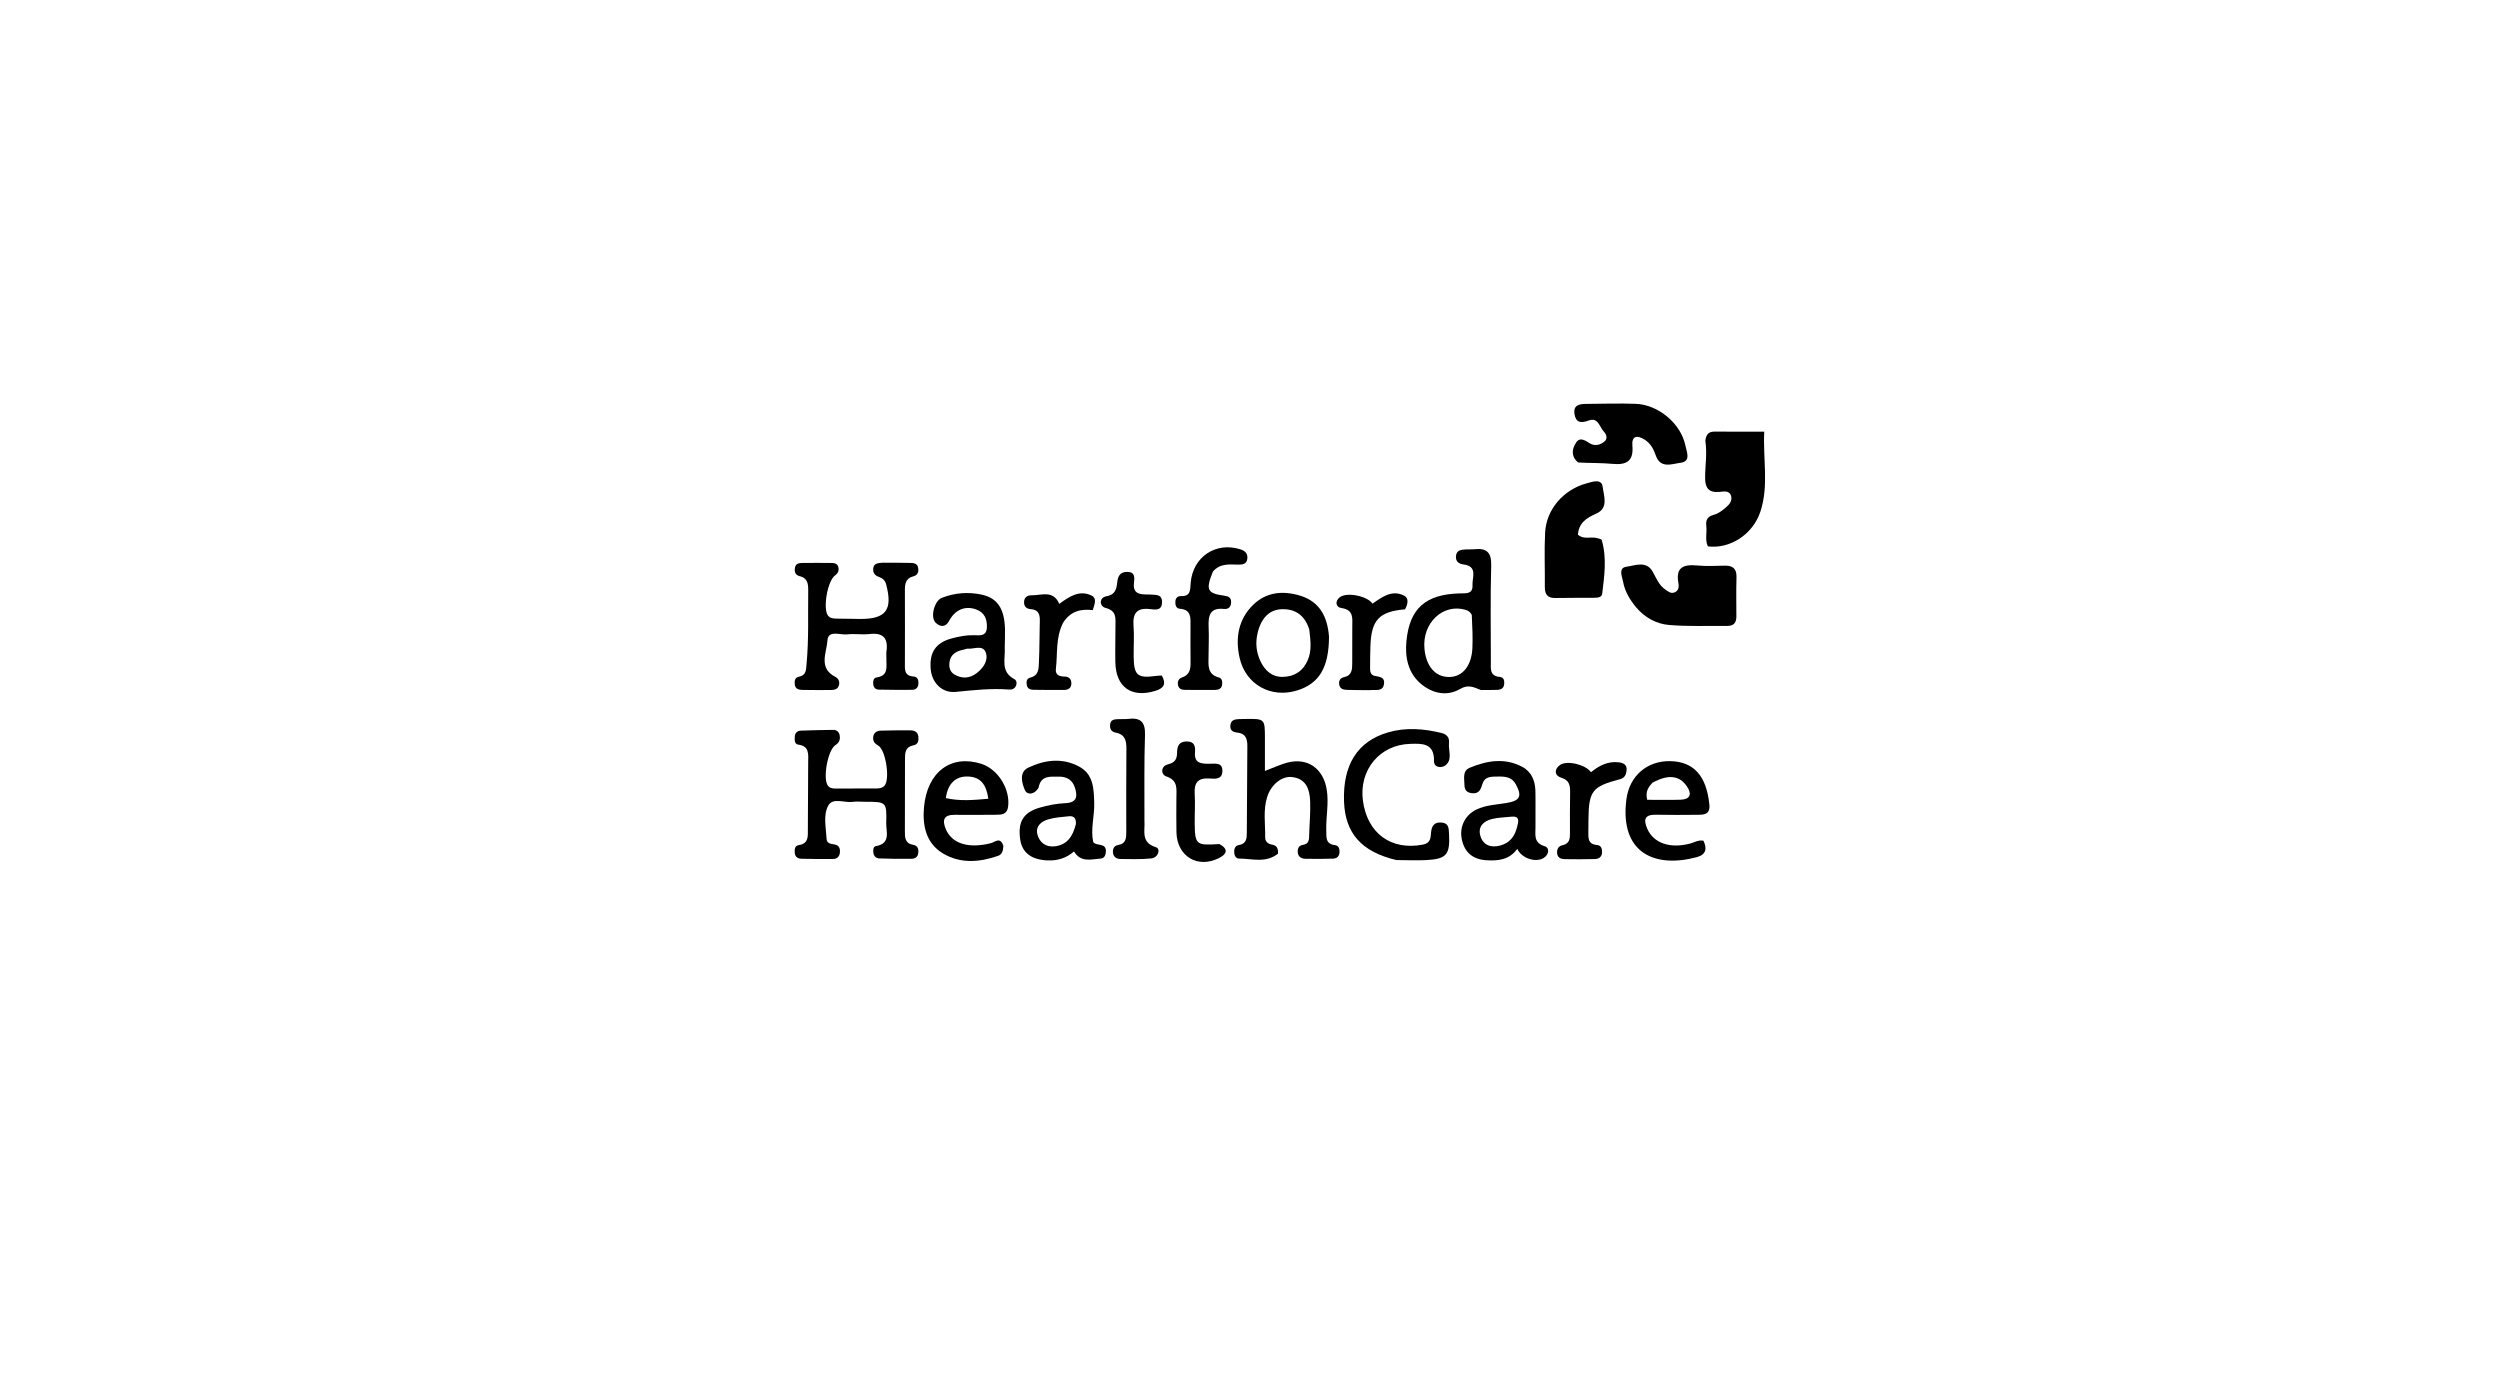 <svg version="1.1" id="Layer_1" xmlns="http://www.w3.org/2000/svg" xmlns:xlink="http://www.w3.org/1999/xlink" x="0px" y="0px"
	 width="100%" viewBox="0 0 896 496" enable-background="new 0 0 896 496" xml:space="preserve">
<path fill="#000000" opacity="1" stroke="none" 
	d="
M289.654,273.256 
	C289.733,270.086 289.991,267.382 286.133,266.884 
	C284.723,266.703 284.777,265.196 284.844,264.01 
	C284.924,262.592 285.822,261.903 287.119,261.856 
	C290.942,261.715 294.768,261.634 298.593,261.589 
	C299.941,261.573 300.769,262.364 300.963,263.687 
	C301.173,265.112 300.737,266.194 299.415,267.045 
	C296.651,268.826 294.815,279.118 296.728,281.601 
	C297.405,282.48 298.406,282.616 299.42,282.616 
	C304.413,282.614 309.405,282.602 314.398,282.576 
	C315.422,282.571 316.401,282.332 317.082,281.494 
	C319.017,279.112 317.436,268.758 314.772,267.229 
	C313.418,266.453 312.763,265.573 312.967,264.073 
	C313.192,262.425 314.397,261.894 315.819,261.857 
	C319.311,261.767 322.806,261.722 326.298,261.758 
	C327.706,261.773 328.938,262.278 329.137,263.961 
	C329.306,265.403 329.062,266.802 327.446,267.111 
	C324.235,267.725 324.352,270.078 324.351,272.46 
	C324.345,280.948 324.341,289.436 324.309,297.924 
	C324.3,300.192 324.346,302.309 327.303,302.795 
	C328.961,303.067 329.297,304.35 329.096,305.828 
	C328.898,307.273 327.786,307.791 326.6,307.805 
	C322.782,307.851 318.961,307.807 315.146,307.661 
	C314.159,307.623 313.265,306.994 313.044,305.839 
	C312.844,304.796 312.93,303.418 313.92,303.248 
	C319.368,302.308 317.553,298.103 317.628,294.983 
	C317.813,287.373 317.69,287.37 310.037,287.356 
	C308.539,287.353 307.019,287.192 305.548,287.394 
	C302.549,287.805 298.412,285.687 296.78,288.84 
	C294.992,292.295 296.051,296.668 296.248,300.643 
	C296.337,302.419 297.857,302.424 299.187,302.675 
	C300.846,302.987 301.191,304.277 301,305.722 
	C300.824,307.048 299.934,307.846 298.632,307.86 
	C294.809,307.899 290.983,307.879 287.162,307.775 
	C285.913,307.74 284.923,307.074 284.835,305.647 
	C284.76,304.448 284.795,303.108 286.288,302.883 
	C289.882,302.343 289.521,299.683 289.535,297.185 
	C289.578,289.363 289.615,281.541 289.654,273.256 
z"/>
<path fill="#000000" opacity="1" stroke="none" 
	d="
M316.313,201.671 
	C319.942,201.683 323.106,201.679 326.268,201.754 
	C327.434,201.782 328.713,201.9 329.029,203.353 
	C329.342,204.794 328.992,206.134 327.406,206.534 
	C324.401,207.292 324.302,209.495 324.316,211.963 
	C324.362,220.456 324.324,228.949 324.317,237.441 
	C324.315,239.77 323.929,242.256 327.469,242.464 
	C328.893,242.548 329.242,243.772 329.156,245.067 
	C329.063,246.472 328.236,247.224 326.908,247.235 
	C322.916,247.267 318.923,247.249 314.932,247.163 
	C313.84,247.139 313.101,246.441 312.974,245.274 
	C312.859,244.217 313.018,242.959 314.116,242.805 
	C318.664,242.167 317.587,238.772 317.686,235.93 
	C317.715,235.098 317.59,234.25 317.706,233.434 
	C318.386,228.674 316.488,226.672 311.609,227.237 
	C308.98,227.541 306.258,227.05 303.63,227.361 
	C301.105,227.66 296.795,225.652 296.552,229.579 
	C296.288,233.836 293.25,239.326 299.223,242.495 
	C300.39,243.114 300.976,244.027 300.739,245.333 
	C300.435,247.012 299.112,247.292 297.718,247.302 
	C294.389,247.325 291.059,247.325 287.73,247.268 
	C286.358,247.245 285.011,247.024 284.836,245.224 
	C284.712,243.96 284.884,242.813 286.364,242.525 
	C289.077,241.997 288.881,239.881 289.07,237.887 
	C289.889,229.249 289.557,220.588 289.662,211.935 
	C289.692,209.489 289.615,207.223 286.586,206.495 
	C284.951,206.101 284.641,204.798 284.939,203.356 
	C285.243,201.88 286.522,201.776 287.685,201.762 
	C291.181,201.719 294.677,201.735 298.173,201.772 
	C299.215,201.784 300.194,202.1 300.463,203.281 
	C300.743,204.51 300.394,205.416 299.266,206.245 
	C296.566,208.226 294.906,217.985 296.688,220.535 
	C297.466,221.648 298.654,221.684 299.812,221.712 
	C302.642,221.781 305.473,221.82 308.303,221.831 
	C317.561,221.865 320.004,218.564 317.605,209.471 
	C317.208,207.966 316.316,207.248 314.998,206.771 
	C313.597,206.265 312.803,205.339 312.965,203.753 
	C313.149,201.959 314.477,201.803 316.313,201.671 
z"/>
<path fill="#000000" opacity="1" stroke="none" 
	d="
M530.712,247.291 
	C528.058,246.212 526.168,245.271 523.369,246.898 
	C518.811,249.549 513.888,248.681 509.784,245.515 
	C504.677,241.576 503.488,235.678 504.061,229.78 
	C505.212,217.939 511.019,213.011 523.131,212.673 
	C525.267,212.613 527.919,213.053 527.743,209.749 
	C527.595,206.978 529.725,202.992 524.568,202.305 
	C522.85,202.077 521.722,201.307 521.81,199.451 
	C521.918,197.162 523.655,196.995 525.381,196.915 
	C526.378,196.868 527.386,196.95 528.375,196.844 
	C532.751,196.375 534.584,197.897 534.445,202.687 
	C534.111,214.161 534.329,225.652 534.322,237.135 
	C534.321,239.605 533.796,242.295 537.589,242.618 
	C539.007,242.739 539.253,244.042 539.084,245.318 
	C538.891,246.774 537.85,247.203 536.601,247.248 
	C534.773,247.313 532.941,247.293 530.712,247.291 
M527.488,220.392 
	C527.031,219.429 526.245,218.858 525.25,218.565 
	C517.172,216.182 509.678,223.258 510.522,232.468 
	C511.105,238.826 514.42,242.642 519.358,242.637 
	C524.157,242.632 527.444,238.633 527.712,232.175 
	C527.864,228.531 527.704,224.873 527.488,220.392 
z"/>
<path fill="#000000" opacity="1" stroke="none" 
	d="
M458.024,305.954 
	C453.578,309.46 448.721,307.701 444.06,307.712 
	C442.983,307.715 442.404,306.638 442.334,305.565 
	C442.254,304.318 442.618,303.102 443.992,302.865 
	C447.025,302.34 446.85,300.085 446.863,297.908 
	C446.928,287.756 446.953,277.604 447.048,267.452 
	C447.072,264.821 446.455,262.832 443.4,262.548 
	C441.913,262.409 440.834,261.799 440.953,260.061 
	C441.091,258.038 442.544,257.776 444.135,257.719 
	C444.8,257.695 445.466,257.693 446.132,257.682 
	C453.339,257.569 453.34,257.569 453.345,264.642 
	C453.348,268.394 453.346,272.145 453.346,276.308 
	C456.572,275.095 458.956,273.945 461.469,273.3 
	C468.686,271.447 474.198,275.457 475.469,282.791 
	C476.342,287.829 475.181,292.744 475.336,297.719 
	C475.409,300.067 475.021,302.51 478.448,302.895 
	C479.845,303.053 480.172,304.299 480.081,305.568 
	C479.979,306.975 479.05,307.694 477.782,307.733 
	C474.462,307.834 471.136,307.872 467.817,307.781 
	C466.414,307.742 465.211,307.066 465.102,305.407 
	C465.016,304.105 465.523,303.016 466.892,302.817 
	C469.214,302.48 469.177,300.87 469.217,299.128 
	C469.307,295.141 469.724,291.146 469.562,287.172 
	C469.39,282.983 468.209,279.119 463.111,278.498 
	C459.383,278.043 455.494,281.255 454.127,285.708 
	C452.675,290.44 453.511,295.289 453.441,300.088 
	C453.419,301.653 454.451,302.466 455.935,302.72 
	C457.532,302.993 458.172,303.992 458.024,305.954 
z"/>
<path fill="#000000" opacity="1" stroke="none" 
	d="
M571.915,192.747 
	C572.945,193.036 573.949,193.174 574.066,193.573 
	C575.936,199.938 575.002,206.368 574.237,212.765 
	C574.073,214.139 572.56,214.227 571.387,214.239 
	C566.727,214.286 562.065,214.23 557.406,214.323 
	C554.551,214.379 553.639,212.926 553.666,210.303 
	C553.733,203.811 553.431,197.303 553.772,190.828 
	C554.205,182.591 560.323,175.503 568.544,173.261 
	C570.643,172.689 574.025,171.396 574.393,174.469 
	C574.767,177.581 576.642,182.089 572.118,184.068 
	C568.52,185.642 565.808,187.477 565.532,191.647 
	C567.479,193.318 569.575,192.433 571.915,192.747 
z"/>
<path fill="#000000" opacity="1" stroke="none" 
	d="
M611.199,157.982 
	C611.45,155.577 612.506,154.666 614.541,154.684 
	C620.17,154.734 625.799,154.701 632.306,154.701 
	C631.801,164.469 634.008,174.06 630.923,183.374 
	C628.178,191.659 619.901,196.825 612.098,195.814 
	C610.981,193.488 611.835,190.955 611.539,188.527 
	C611.284,186.445 611.909,185.096 614.208,184.519 
	C615.587,184.173 616.902,183.242 618.031,182.312 
	C619.427,181.162 621.028,179.765 620.415,177.731 
	C619.773,175.599 617.626,176.201 616.116,176.316 
	C612.346,176.604 611.117,174.789 611.112,171.318 
	C611.105,167.013 611.897,162.71 611.199,157.982 
z"/>
<path fill="#000000" opacity="1" stroke="none" 
	d="
M586.338,217.609 
	C583.976,214.712 582.313,211.815 581.715,208.493 
	C581.369,206.574 579.842,203.541 582.99,203.099 
	C586.074,202.667 590.087,200.874 592.344,204.921 
	C593.641,207.248 594.564,209.754 596.888,211.323 
	C597.85,211.973 598.781,212.814 600.056,212.354 
	C601.646,211.781 601.794,210.303 601.551,209.026 
	C600.472,203.349 603.342,202.199 608.222,202.664 
	C611.517,202.978 614.866,202.799 618.188,202.731 
	C621.089,202.672 622.442,203.861 622.358,206.881 
	C622.228,211.531 622.292,216.187 622.318,220.84 
	C622.33,223.016 621.523,224.347 619.154,224.324 
	C612.177,224.257 605.167,224.582 598.234,223.997 
	C593.77,223.62 589.636,221.504 586.338,217.609 
z"/>
<path fill="#000000" opacity="1" stroke="none" 
	d="
M565.584,165.747 
	C562.932,163.457 563.445,160.942 564.765,158.798 
	C566.271,156.352 568.099,157.915 569.871,158.938 
	C571.627,159.952 573.507,159.49 574.987,158.275 
	C576.288,157.208 575.784,155.722 574.844,154.726 
	C573.277,153.068 572.768,149.456 569.435,150.697 
	C566.604,151.752 564.789,151.51 564.304,148.404 
	C563.761,144.918 566.384,144.779 568.812,144.756 
	C574.631,144.701 580.458,144.518 586.268,144.733 
	C594.396,145.034 602.514,151.868 604.076,159.805 
	C604.483,161.869 606.179,165.376 602.276,165.869 
	C599.213,166.256 595.075,168.103 593.396,163.149 
	C592.633,160.9 591.532,158.89 589.449,157.567 
	C586.75,155.854 584.736,156.187 585.049,159.757 
	C585.538,165.318 582.91,166.714 577.951,166.251 
	C573.991,165.881 569.986,166 565.584,165.747 
z"/>
<path fill="#000000" opacity="1" stroke="none" 
	d="
M500.449,308.24 
	C487.932,305.288 482.095,298.608 481.698,287.259 
	C481.242,274.181 486.438,265.752 497.403,262.507 
	C503.744,260.632 510.216,261.134 516.616,262.696 
	C518.576,263.175 519.518,264.353 519.321,266.256 
	C519.041,268.966 520.651,272.189 518.115,274.253 
	C516.727,275.382 513.868,275.204 513.938,272.706 
	C514.121,266.106 509.275,266.496 505.438,266.599 
	C494.451,266.892 487.053,275.993 488.457,286.852 
	C489.983,298.661 498.554,304.892 509.93,302.714 
	C512.752,302.173 512.714,300.348 512.891,298.352 
	C513.095,296.059 514.005,294.574 516.65,294.792 
	C519.265,295.006 519.221,296.86 519.327,298.749 
	C519.757,306.36 518.449,307.918 510.892,308.264 
	C507.568,308.416 504.23,308.281 500.449,308.24 
z"/>
<path fill="#000000" opacity="1" stroke="none" 
	d="
M360.099,231.975 
	C360.36,236.352 358.484,240.705 363.56,243.416 
	C365.067,244.221 364.33,247.339 361.793,247.139 
	C355.33,246.63 349.031,247.329 342.618,247.97 
	C337.426,248.49 333.975,244.492 333.565,239.863 
	C333.028,233.808 335.375,230.316 341.159,228.785 
	C343.724,228.107 346.321,227.598 349.024,227.657 
	C351.095,227.703 353.604,228.178 353.701,224.784 
	C353.785,221.84 352.837,219.535 349.926,218.452 
	C345.909,216.957 342.283,218.527 340.17,222.51 
	C338.883,224.936 336.885,224.729 335.315,223.15 
	C333.319,221.141 334.89,215.305 337.562,214.257 
	C342.166,212.451 346.984,212.094 351.773,213.103 
	C357.514,214.311 360.012,218.191 360.188,225.509 
	C360.236,227.502 360.137,229.498 360.099,231.975 
M345.454,232.806 
	C342.852,233.353 340.664,234.389 340.288,237.407 
	C340.067,239.177 340.475,240.814 342.095,241.755 
	C344.804,243.327 347.544,243.172 350.029,241.256 
	C352.404,239.425 354.277,236.761 353.329,233.956 
	C352.296,230.897 349.022,232.737 346.716,232.485 
	C346.557,232.467 346.389,232.537 345.454,232.806 
z"/>
<path fill="#000000" opacity="1" stroke="none" 
	d="
M539.834,287.815 
	C544.854,286.991 545.565,285.348 543.283,281.116 
	C541.841,278.442 539.417,278.265 536.856,278.319 
	C534.694,278.363 532.263,278.16 531.391,280.745 
	C530.714,282.753 530.285,284.58 527.537,284.287 
	C525.664,284.087 524.878,283.053 524.863,281.35 
	C524.844,279.091 524.035,276.295 526.765,275.157 
	C532.919,272.593 539.284,271.514 545.535,274.812 
	C548.929,276.602 550.215,279.885 550.294,283.578 
	C550.387,287.9 550.271,292.226 550.315,296.55 
	C550.342,299.246 549.573,302.048 553.582,303.272 
	C555.492,303.855 555.205,306.364 553.151,307.556 
	C550.226,309.251 545.308,307.557 543.789,304.231 
	C540.952,308.178 536.9,308.602 532.596,308.303 
	C527.83,307.972 524.883,305.478 523.911,300.82 
	C522.966,296.292 525.105,292.058 529.245,290.091 
	C532.455,288.566 535.992,288.421 539.834,287.815 
M543.858,295.855 
	C544.322,294.04 544.471,292.421 541.778,292.696 
	C539.476,292.932 537.126,292.975 534.887,293.492 
	C531.82,294.2 529.594,296.153 530.549,299.522 
	C531.506,302.898 534.305,303.938 537.64,303.047 
	C540.972,302.156 542.99,299.915 543.858,295.855 
z"/>
<path fill="#000000" opacity="1" stroke="none" 
	d="
M372.199,282.373 
	C370.629,284.961 368.094,284.955 367.312,283.149 
	C366.219,280.625 365.183,276.722 368.502,275.137 
	C374.344,272.349 380.68,271.475 386.749,274.738 
	C391.958,277.539 392.01,282.715 392.17,287.779 
	C392.316,292.419 390.796,297.009 391.814,301.779 
	C392.883,303.409 396.522,301.849 396.357,305.225 
	C396.291,306.562 395.74,307.646 394.43,307.724 
	C391.101,307.922 387.426,309.264 384.922,305.166 
	C382.105,307.601 378.907,308.556 375.245,308.363 
	C369.64,308.066 366.336,305.627 365.645,300.893 
	C364.734,294.662 366.661,291.227 372.517,289.492 
	C375.516,288.603 378.682,287.992 381.799,287.855 
	C386.255,287.659 386.187,285.135 385.184,282.113 
	C384.296,279.435 382.154,278.279 379.359,278.348 
	C376.425,278.421 373.09,277.723 372.199,282.373 
M385.596,295.357 
	C385.738,293.566 385.11,292.343 383.122,292.543 
	C380.65,292.791 378.125,292.968 375.753,293.637 
	C373.208,294.354 371.036,296.128 371.807,299.051 
	C372.591,302.023 374.922,303.763 378.224,303.303 
	C382.391,302.722 384.469,299.896 385.596,295.357 
z"/>
<path fill="#000000" opacity="1" stroke="none" 
	d="
M359.605,303.157 
	C359.529,304.923 359.141,306.232 357.697,306.735 
	C351.017,309.064 344.23,309.601 337.976,305.878 
	C331.785,302.192 330.577,295.701 331.162,289.273 
	C332.321,276.54 340.946,270.299 351.727,273.761 
	C357.719,275.685 362.076,282.832 361.319,289.035 
	C360.97,291.899 359.106,291.989 357.067,292.009 
	C352.083,292.058 347.098,292.07 342.114,292.033 
	C338.081,292.004 337.678,294.08 339.001,297.213 
	C341.197,302.409 347.185,304.199 355.107,302.203 
	C356.568,301.835 358.492,299.743 359.605,303.157 
M338.992,286.033 
	C343.992,287.194 348.956,286.742 354.218,286.266 
	C353.522,281.476 351.714,278.534 347.058,278.31 
	C342.687,278.099 339.706,280.644 338.992,286.033 
z"/>
<path fill="#000000" opacity="1" stroke="none" 
	d="
M612.63,288.258 
	C613.031,291.984 610.666,291.998 608.454,292.02 
	C603.463,292.069 598.469,292.103 593.479,291.997 
	C589.486,291.912 588.945,293.688 590.361,296.974 
	C592.607,302.184 598.552,304.282 605.884,302.292 
	C607.307,301.906 608.596,300.987 610.508,301.295 
	C611.821,304.042 611.575,306.275 608.135,307.2 
	C593.003,311.271 580.46,305.669 582.894,286.519 
	C583.98,277.98 590.438,272.614 598.625,272.793 
	C606.967,272.976 611.542,277.92 612.63,288.258 
M592.206,280.546 
	C590.88,282.037 589.612,283.549 590.35,286.65 
	C594.224,286.65 598.281,286.753 602.33,286.617 
	C605.723,286.503 606.518,284.654 604.569,281.811 
	C601.927,277.954 597.989,277.377 592.206,280.546 
z"/>
<path fill="#000000" opacity="1" stroke="none" 
	d="
M476.319,228.205 
	C476.26,239.287 472.785,245.006 464.9,247.453 
	C455.493,250.374 446.407,245.339 444.255,235.696 
	C442.688,228.67 443.82,221.969 449.136,216.766 
	C453.849,212.152 459.828,211.631 465.9,213.462 
	C472.849,215.557 475.76,220.863 476.319,228.205 
M469.235,225.576 
	C467.695,220.71 464.44,218.13 459.269,218.347 
	C454.836,218.533 451.87,221.652 450.65,227.212 
	C449.916,230.557 450.274,233.839 451.72,236.912 
	C453.298,240.264 455.8,242.659 459.746,242.592 
	C463.905,242.521 466.992,240.555 468.685,236.631 
	C470.126,233.29 469.764,229.817 469.235,225.576 
z"/>
<path fill="#000000" opacity="1" stroke="none" 
	d="
M434.721,204.819 
	C432.048,211.433 432.63,212.646 438.776,213.494 
	C440.356,213.712 441.275,214.173 441.23,215.887 
	C441.186,217.57 440.205,218.41 438.681,218.245 
	C433.525,217.686 433.007,220.784 433.174,224.757 
	C433.321,228.247 433.177,231.749 433.14,235.246 
	C433.108,238.403 432.616,241.714 436.884,242.82 
	C437.928,243.091 438.146,244.268 438.018,245.34 
	C437.842,246.805 436.804,247.252 435.55,247.263 
	C431.888,247.296 428.226,247.286 424.565,247.247 
	C423.516,247.236 422.544,246.866 422.246,245.733 
	C421.913,244.464 422.332,243.238 423.553,242.829 
	C426.928,241.698 426.726,239.033 426.69,236.315 
	C426.636,232.319 426.676,228.322 426.68,224.326 
	C426.683,221.464 427.042,218.478 422.799,218.166 
	C421.44,218.066 421.141,216.682 421.267,215.428 
	C421.385,214.262 422.122,213.596 423.263,213.641 
	C426.83,213.781 426.544,211.29 426.738,208.902 
	C427.496,199.575 435.77,194.061 444.589,196.889 
	C446.215,197.411 447.199,198.333 447.054,200.119 
	C446.89,202.127 445.492,202.38 443.84,202.363 
	C440.709,202.33 437.431,201.777 434.721,204.819 
z"/>
<path fill="#000000" opacity="1" stroke="none" 
	d="
M410.167,293.906 
	C410.446,297.896 408.766,301.906 414.252,303.625 
	C416.087,304.199 415.195,307.423 412.509,307.674 
	C408.881,308.013 405.204,307.92 401.551,307.864 
	C400.129,307.842 398.974,307.094 398.872,305.454 
	C398.791,304.145 399.346,303.077 400.686,302.862 
	C403.665,302.383 403.664,300.246 403.661,297.987 
	C403.647,288.164 403.606,278.341 403.706,268.52 
	C403.736,265.567 403.299,263.223 399.878,262.583 
	C398.329,262.293 397.688,261.231 397.863,259.66 
	C398.07,257.812 399.486,257.811 400.815,257.734 
	C401.977,257.666 403.159,257.802 404.308,257.657 
	C408.76,257.095 410.529,258.734 410.366,263.459 
	C410.023,273.437 410.202,283.433 410.167,293.906 
z"/>
<path fill="#000000" opacity="1" stroke="none" 
	d="
M411.765,213.052 
	C414.02,213.326 416.493,212.678 416.471,215.814 
	C416.447,219.033 413.939,218.496 412.131,218.291 
	C407.397,217.755 405.912,219.855 406.259,224.324 
	C406.542,227.956 406.261,231.629 406.306,235.283 
	C406.389,242.101 407.657,243.174 414.34,242.245 
	C414.983,242.156 415.639,242.159 416.402,242.113 
	C418.037,245.083 417.216,246.646 414.053,247.612 
	C405.505,250.225 399.899,246.295 399.736,237.303 
	C399.658,232.986 399.783,228.665 399.784,224.346 
	C399.784,221.575 400.282,218.907 396.216,217.874 
	C394.004,217.313 393.827,214.194 396.546,213.696 
	C400.064,213.051 400.161,210.687 400.472,208.306 
	C400.762,206.086 401.793,204.983 403.973,204.967 
	C406.775,204.948 406.665,206.957 406.428,208.813 
	C405.917,212.826 408.437,213.134 411.765,213.052 
z"/>
<path fill="#000000" opacity="1" stroke="none" 
	d="
M437.031,302.501 
	C440.519,304.409 439.53,306.162 437.011,307.467 
	C429.336,311.444 421.832,306.956 421.64,298.312 
	C421.547,294.158 421.616,290 421.621,285.844 
	C421.625,282.763 422.3,279.717 417.996,278.266 
	C416.052,277.611 415.858,274.614 418.66,273.921 
	C421.191,273.295 421.828,271.993 421.864,269.747 
	C421.899,267.606 422.391,265.823 425.166,265.738 
	C428.092,265.648 428.466,267.455 428.289,269.627 
	C427.962,273.638 430.527,273.715 433.42,273.738 
	C435.415,273.755 438.255,273.047 438.107,276.496 
	C437.982,279.405 435.442,279.151 433.562,279.014 
	C429.394,278.708 427.907,280.503 428.178,284.553 
	C428.411,288.027 428.141,291.532 428.18,295.022 
	C428.266,302.748 428.678,303.093 437.031,302.501 
z"/>
<path fill="#000000" opacity="1" stroke="none" 
	d="
M569.278,296.833 
	C569.371,299.673 568.553,302.53 572.413,302.862 
	C573.866,302.987 574.196,304.161 574.177,305.429 
	C574.151,307.103 573.065,307.845 571.613,307.884 
	C567.964,307.982 564.309,307.981 560.658,307.912 
	C559.465,307.89 558.318,307.415 558.099,306.006 
	C557.865,304.504 558.473,303.253 559.964,302.935 
	C562.629,302.366 562.69,300.5 562.674,298.392 
	C562.64,293.739 562.652,289.085 562.727,284.433 
	C562.768,281.838 562.749,279.711 559.461,278.68 
	C557.031,277.918 556.996,275.605 559.163,274.136 
	C561.703,272.415 568.269,274.038 570.215,276.752 
	C573.093,274.4 576.31,272.743 580.153,273.214 
	C581.641,273.396 583.187,273.979 582.975,276.004 
	C582.816,277.528 582.42,278.793 580.548,279.286 
	C570.559,281.918 569.403,283.481 569.304,293.889 
	C569.296,294.719 569.289,295.55 569.278,296.833 
z"/>
<path fill="#000000" opacity="1" stroke="none" 
	d="
M380.996,223.228 
	C378.269,228.671 379.09,234.285 378.431,239.676 
	C378.159,241.9 379.63,242.457 381.571,242.48 
	C383.14,242.499 384.032,243.417 383.975,245.027 
	C383.915,246.722 382.766,247.279 381.283,247.283 
	C377.631,247.293 373.978,247.283 370.326,247.219 
	C369.305,247.202 368.316,246.871 368.044,245.696 
	C367.761,244.477 367.871,243.174 369.261,242.841 
	C372.393,242.091 372.242,239.527 372.349,237.307 
	C372.589,232.336 372.536,227.351 372.667,222.373 
	C372.728,220.057 372.049,218.491 369.44,218.321 
	C367.9,218.221 366.987,217.386 367.023,215.756 
	C367.061,214.058 368.257,213.331 369.65,213.359 
	C373.183,213.43 377.438,211.334 379.649,216.425 
	C383.129,213.906 386.84,211.243 391.32,213.507 
	C393.215,214.464 392.262,216.709 391.642,218.673 
	C387.298,218.137 383.615,219.072 380.996,223.228 
z"/>
<path fill="#000000" opacity="1" stroke="none" 
	d="
M490.81,247.352 
	C487.84,247.327 485.34,247.34 482.842,247.257 
	C481.464,247.212 480.133,246.933 479.949,245.174 
	C479.806,243.8 480.42,242.968 481.783,242.667 
	C484.624,242.038 484.633,239.797 484.64,237.574 
	C484.653,233.241 484.648,228.907 484.66,224.574 
	C484.668,221.591 485.244,218.534 480.724,217.915 
	C478.8,217.652 478.339,215.541 480.096,214.111 
	C482.593,212.079 489.99,213.563 491.919,216.348 
	C495.35,213.953 498.903,211.244 503.271,213.502 
	C505.103,214.449 504.487,216.687 503.562,218.379 
	C494.252,219.193 491.454,222.188 491.161,231.626 
	C491.083,234.124 491.036,236.624 491.039,239.124 
	C491.04,240.458 491.019,241.927 492.785,242.259 
	C494.456,242.573 496.367,242.678 496.037,245.071 
	C495.625,248.051 493.105,247.072 490.81,247.352 
z"/>
</svg>